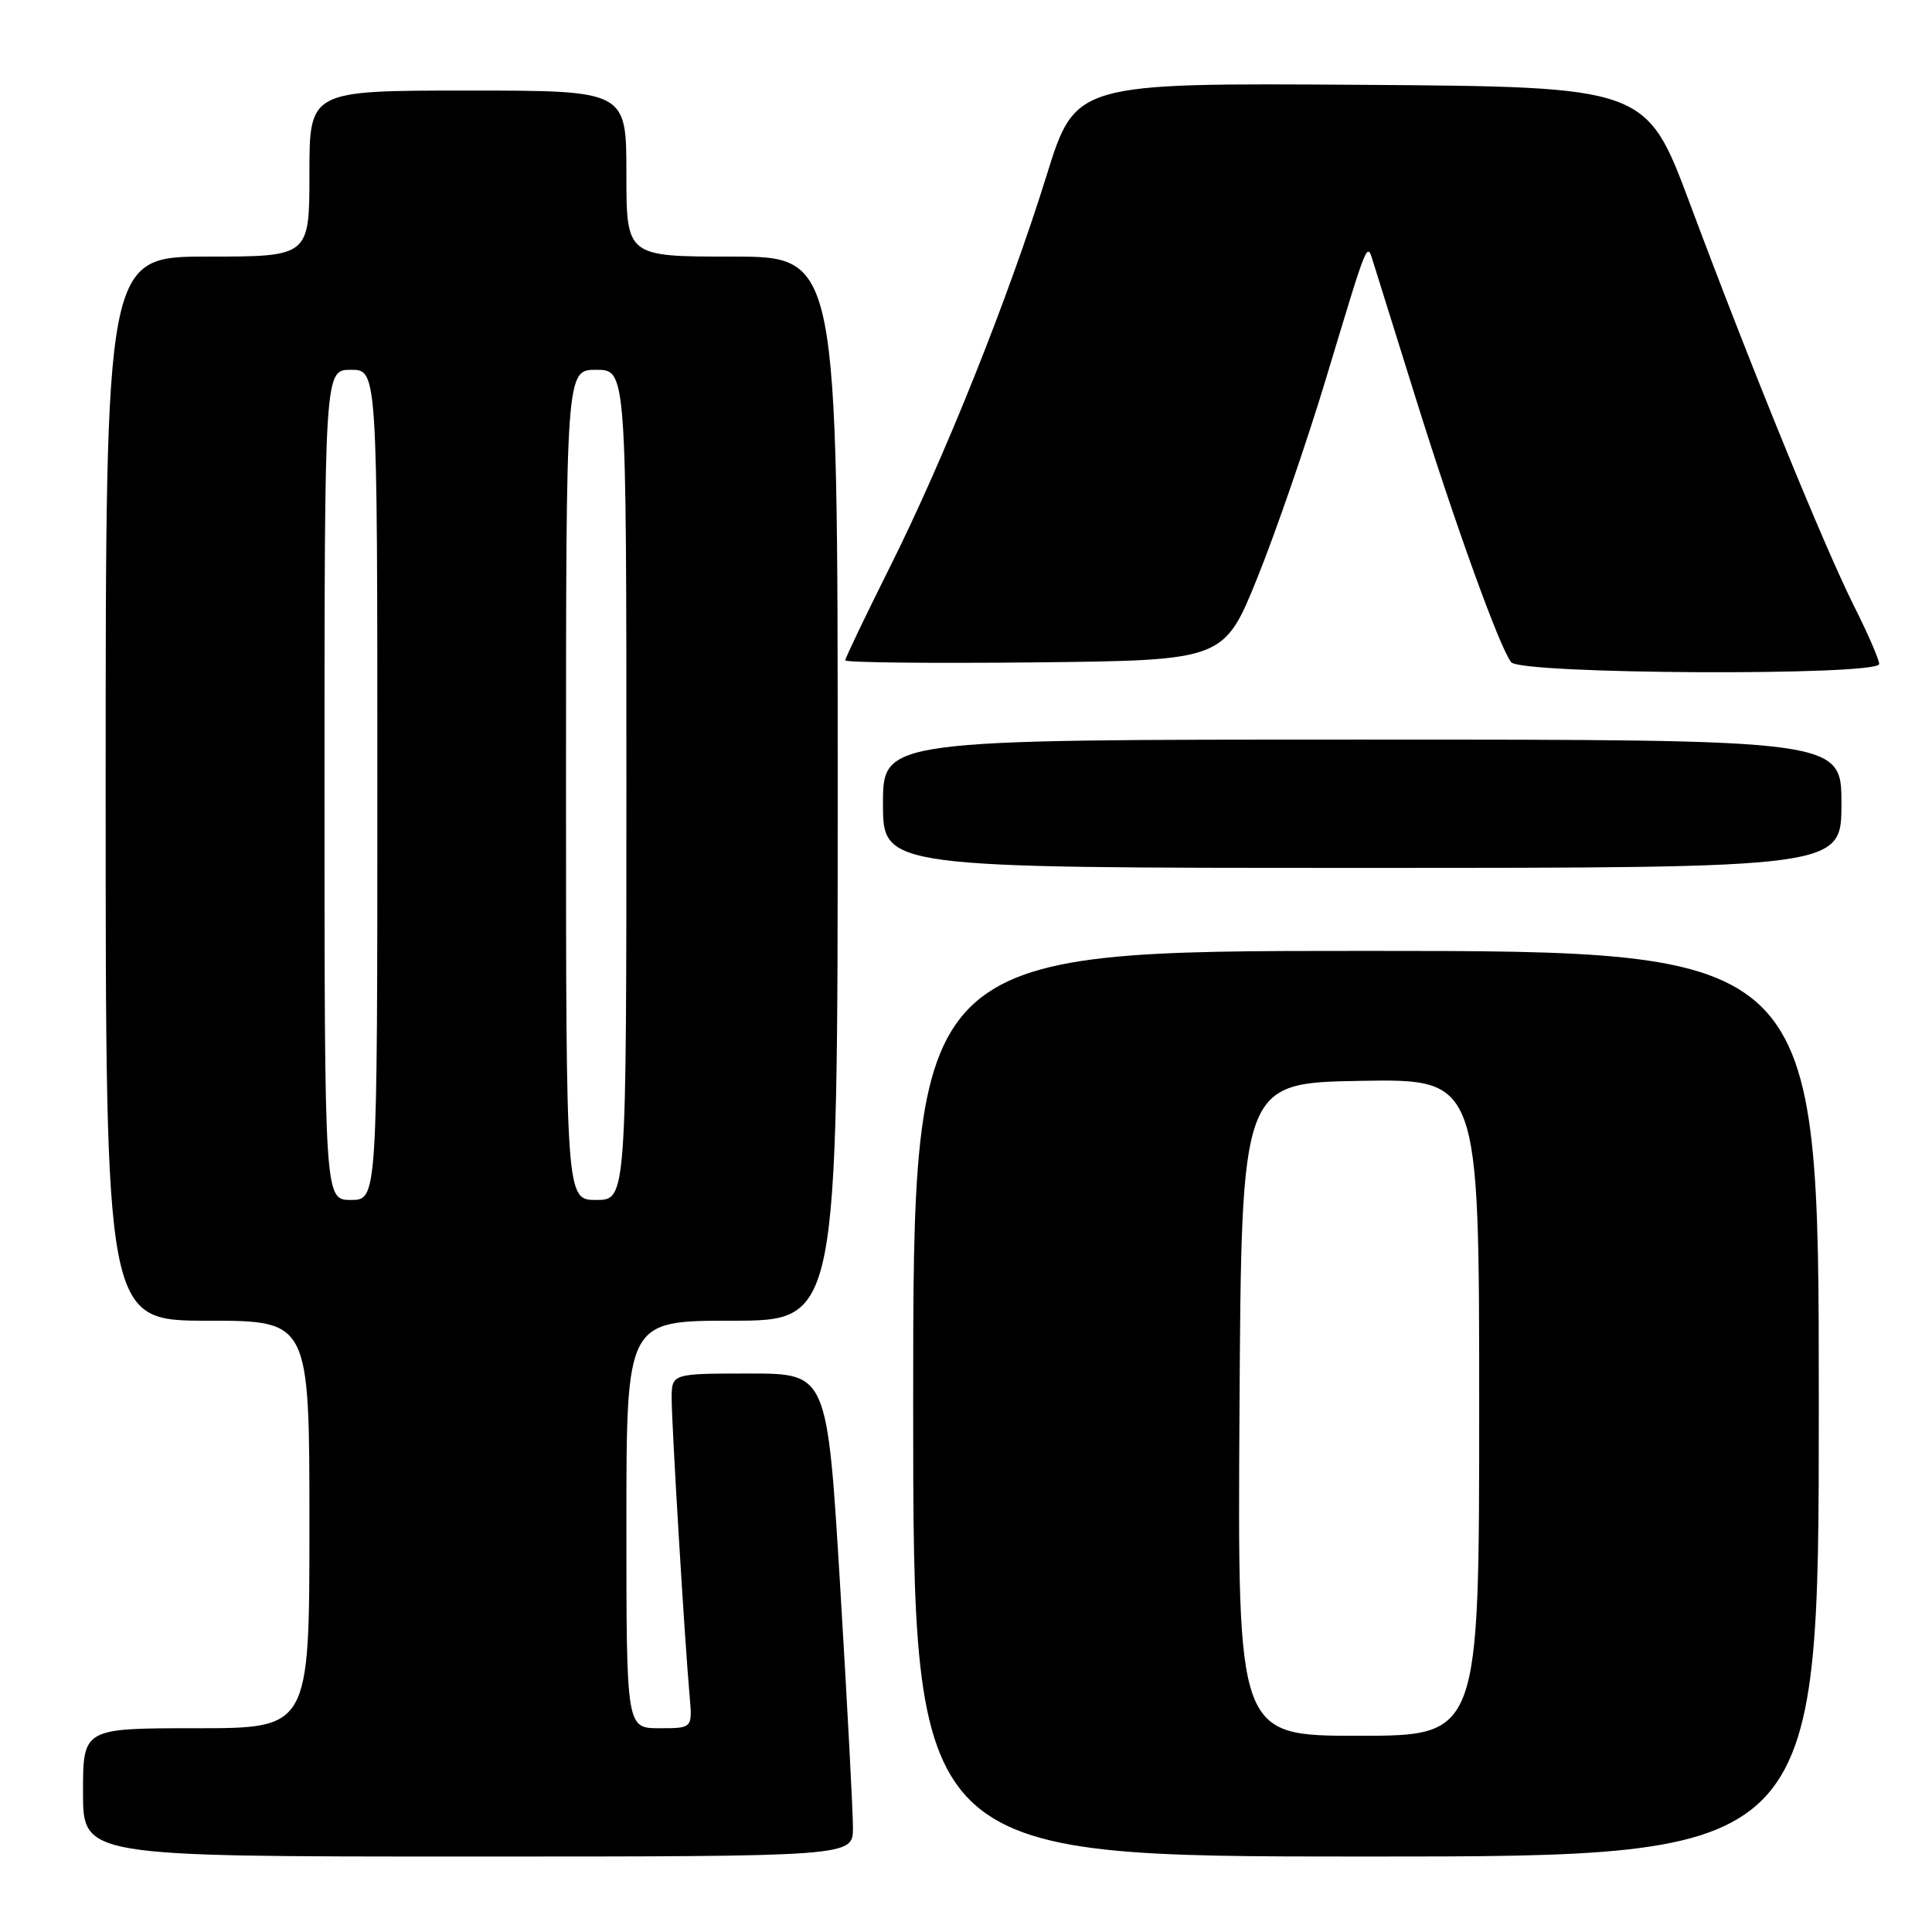 <?xml version="1.0" encoding="UTF-8" standalone="no"?>
<!DOCTYPE svg PUBLIC "-//W3C//DTD SVG 1.1//EN" "http://www.w3.org/Graphics/SVG/1.1/DTD/svg11.dtd" >
<svg xmlns="http://www.w3.org/2000/svg" xmlns:xlink="http://www.w3.org/1999/xlink" version="1.1" viewBox="0 0 256 256">
 <g >
 <path fill="currentColor"
d=" M 113.02 242.25 C 113.03 240.19 112.27 225.79 111.33 210.25 C 109.62 182.00 109.62 182.00 99.31 182.00 C 89.00 182.00 89.00 182.00 89.00 185.34 C 89.00 188.83 90.72 217.36 91.38 224.75 C 91.75 229.00 91.75 229.00 87.38 229.00 C 83.00 229.00 83.00 229.00 83.00 202.00 C 83.00 175.00 83.00 175.00 97.00 175.00 C 111.00 175.00 111.00 175.00 111.00 104.50 C 111.00 34.00 111.00 34.00 97.00 34.00 C 83.00 34.00 83.00 34.00 83.00 23.00 C 83.00 12.00 83.00 12.00 62.00 12.00 C 41.00 12.00 41.00 12.00 41.00 23.00 C 41.00 34.00 41.00 34.00 27.50 34.00 C 14.00 34.00 14.00 34.00 14.00 104.50 C 14.00 175.00 14.00 175.00 27.50 175.00 C 41.00 175.00 41.00 175.00 41.00 202.00 C 41.00 229.00 41.00 229.00 26.00 229.00 C 11.00 229.00 11.00 229.00 11.00 237.50 C 11.00 246.00 11.00 246.00 62.00 246.00 C 113.00 246.00 113.00 246.00 113.02 242.25 Z  M 241.00 186.00 C 241.00 126.00 241.00 126.00 181.00 126.00 C 121.00 126.00 121.00 126.00 121.00 186.00 C 121.00 246.00 121.00 246.00 181.00 246.00 C 241.00 246.00 241.00 246.00 241.00 186.00 Z  M 244.00 106.50 C 244.00 98.00 244.00 98.00 180.50 98.00 C 117.00 98.00 117.00 98.00 117.00 106.50 C 117.00 115.00 117.00 115.00 180.50 115.00 C 244.00 115.00 244.00 115.00 244.00 106.50 Z  M 249.00 87.98 C 249.00 87.41 247.49 83.92 245.63 80.23 C 241.63 72.22 231.95 48.49 223.93 27.00 C 218.14 11.50 218.14 11.50 180.32 11.24 C 142.50 10.99 142.50 10.99 138.68 23.24 C 133.61 39.55 125.09 60.82 117.87 75.23 C 114.64 81.69 112.00 87.21 112.00 87.50 C 112.00 87.79 123.29 87.91 137.10 87.77 C 162.19 87.50 162.19 87.50 166.63 76.50 C 169.07 70.45 173.10 58.75 175.60 50.50 C 181.50 30.99 181.08 32.01 182.04 35.00 C 182.48 36.38 184.94 44.25 187.51 52.50 C 192.77 69.39 198.73 85.87 200.24 87.75 C 201.54 89.36 249.00 89.58 249.00 87.98 Z  M 43.00 104.00 C 43.00 49.00 43.00 49.00 46.50 49.00 C 50.00 49.00 50.00 49.00 50.00 104.00 C 50.00 159.00 50.00 159.00 46.50 159.00 C 43.00 159.00 43.00 159.00 43.00 104.00 Z  M 75.00 104.00 C 75.00 49.00 75.00 49.00 79.00 49.00 C 83.00 49.00 83.00 49.00 83.00 104.00 C 83.00 159.00 83.00 159.00 79.00 159.00 C 75.00 159.00 75.00 159.00 75.00 104.00 Z  M 164.24 186.75 C 164.50 143.50 164.50 143.50 180.25 143.22 C 196.00 142.95 196.00 142.95 196.00 186.47 C 196.00 230.00 196.00 230.00 179.99 230.00 C 163.98 230.00 163.98 230.00 164.24 186.75 Z "/>
</g>
</svg>